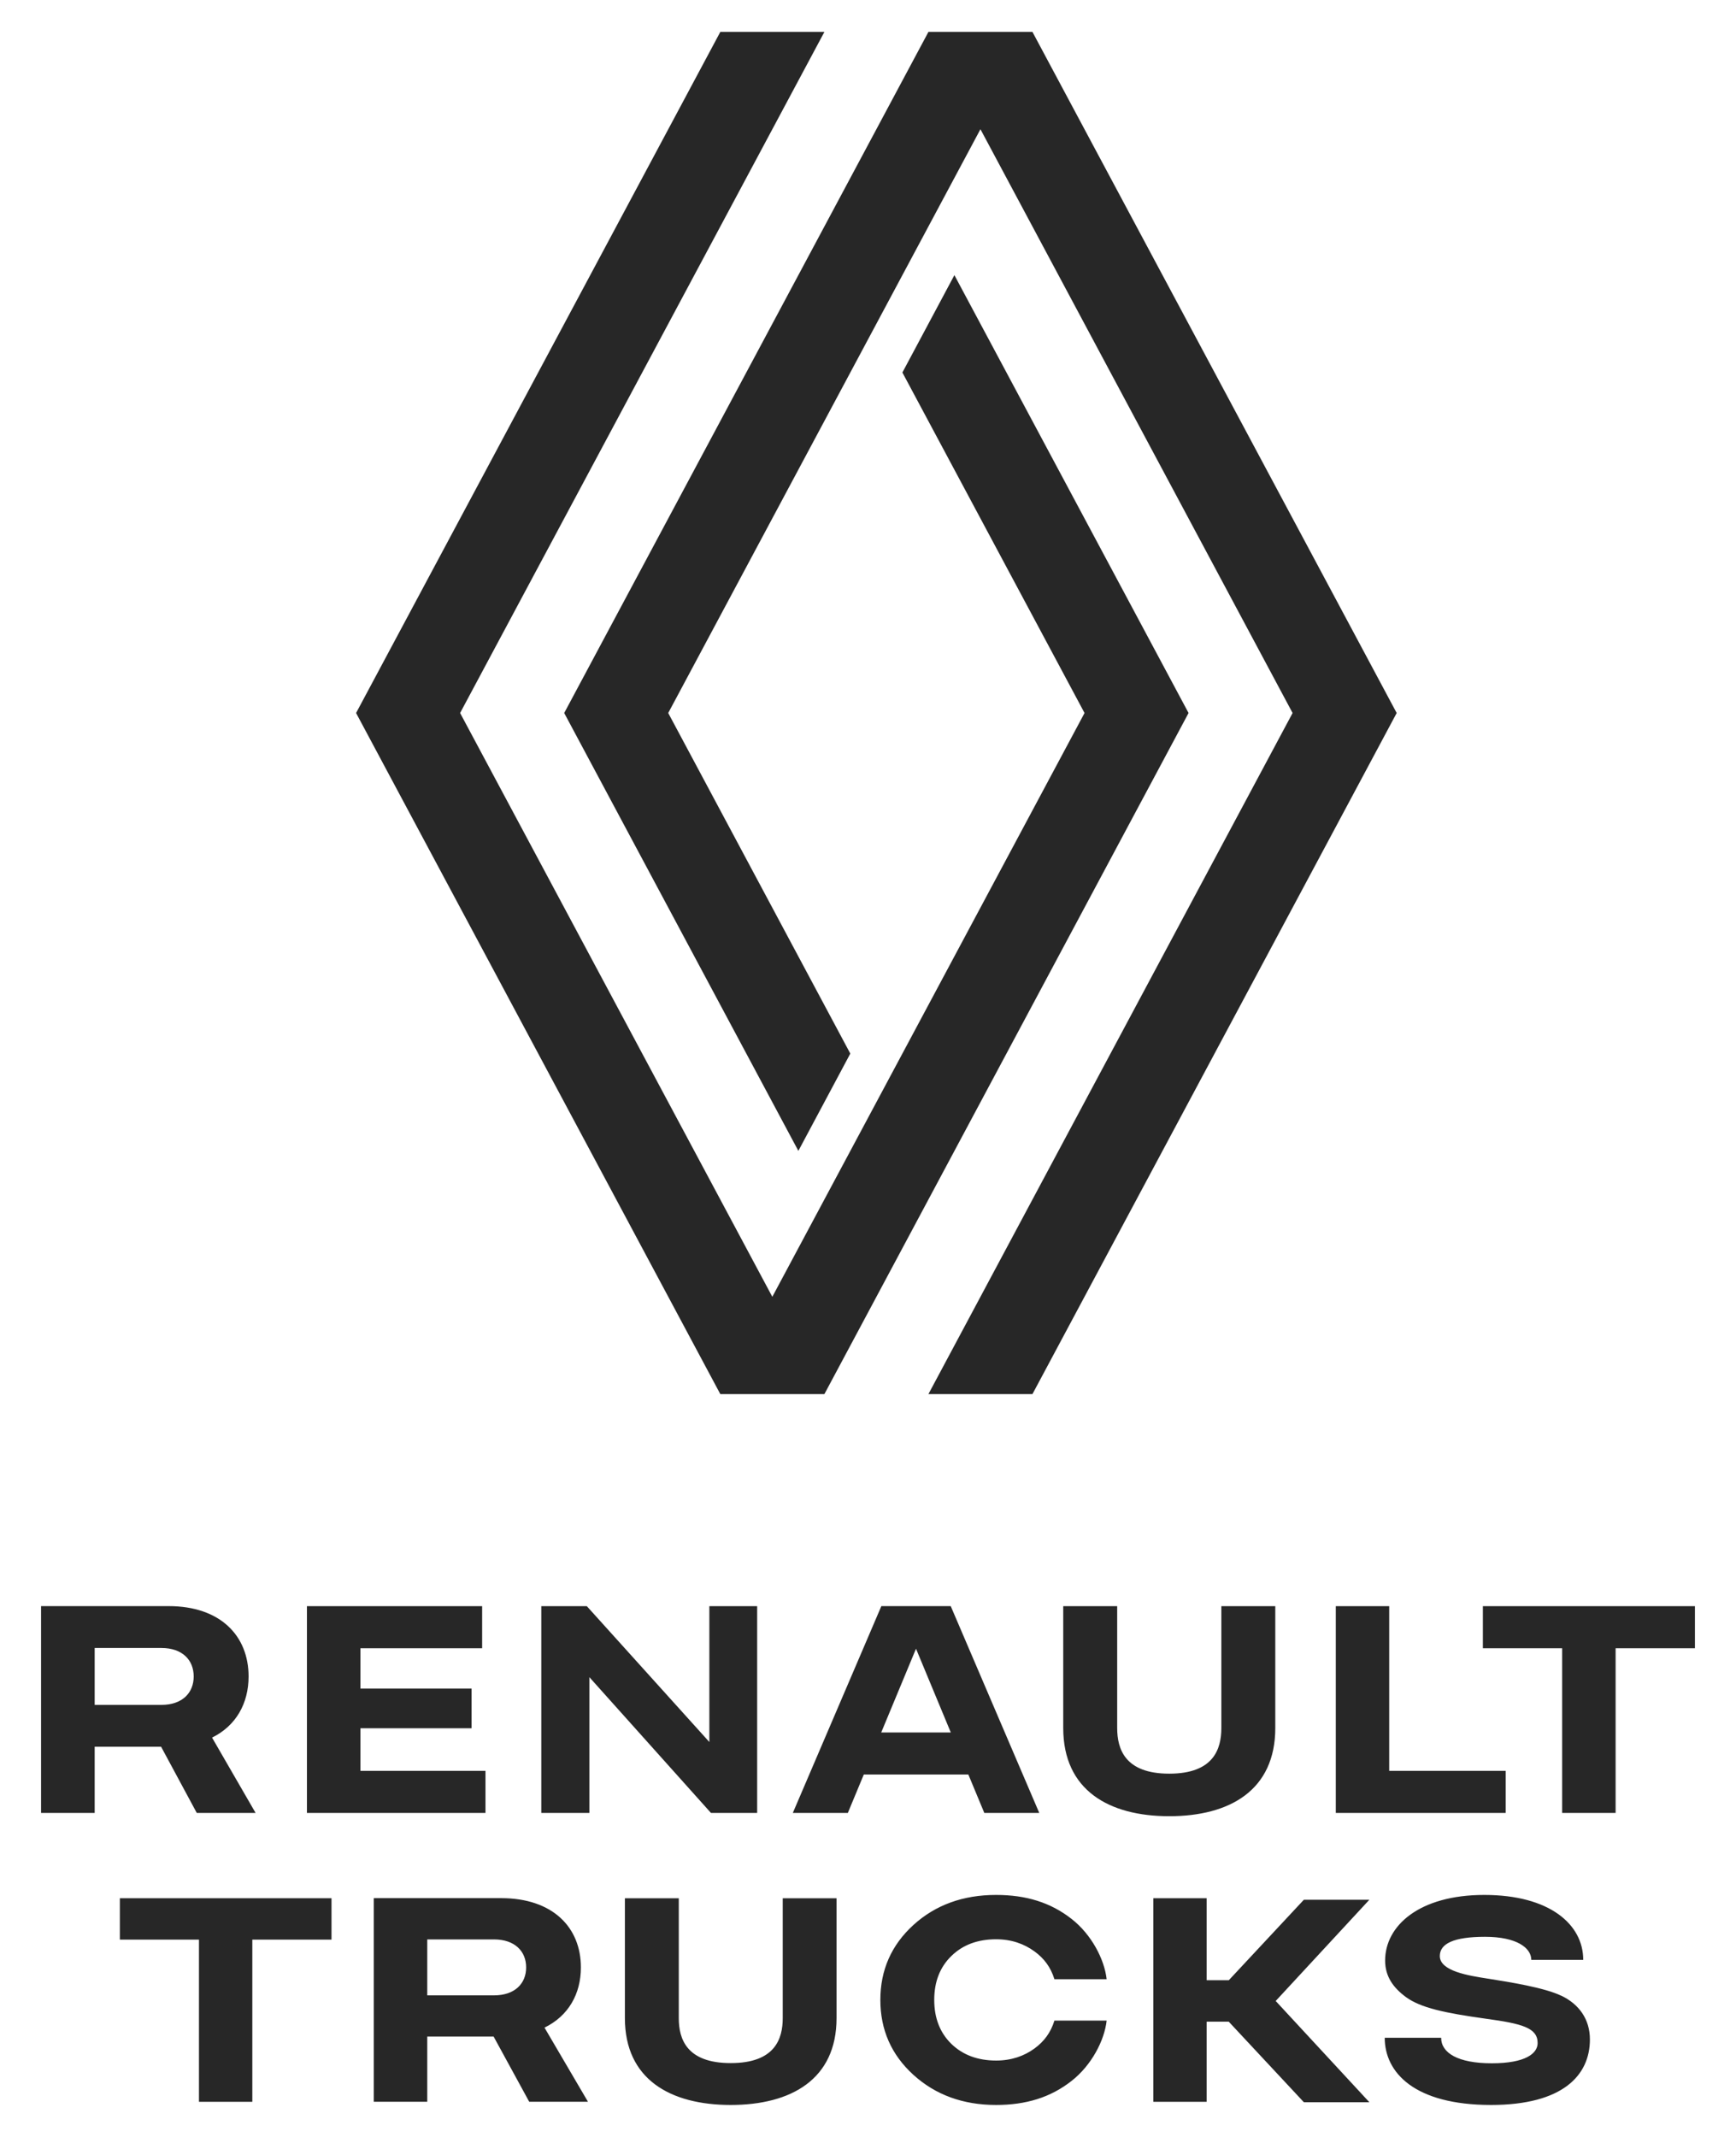 <svg width="26" height="32" viewBox="0 0 26 32" fill="none" xmlns="http://www.w3.org/2000/svg">
<g id="Group 4">
<g id="Group 3">
<path id="Vector" fill-rule="evenodd" clip-rule="evenodd" d="M1.795 29.045H2.98V31.474H3.779V29.045H4.965V28.425H1.795V29.045ZM10.944 30.894C11.608 30.894 11.723 30.53 11.723 30.22V28.426H12.529V30.22C12.529 31.138 11.848 31.521 10.944 31.521C10.041 31.521 9.359 31.138 9.359 30.22V28.426H10.166V30.22C10.166 30.53 10.281 30.894 10.944 30.894ZM7.397 29.88H6.399V29.042H7.397C7.711 29.042 7.88 29.22 7.88 29.461C7.88 29.703 7.711 29.88 7.397 29.88ZM8.7 29.461C8.7 28.864 8.281 28.424 7.505 28.424H5.598V31.473H6.399V30.497H7.393L7.926 31.473H8.806L8.155 30.363C8.512 30.189 8.7 29.86 8.7 29.461H8.7ZM18.404 29.653L19.528 28.448H20.509L19.106 29.964L20.509 31.48H19.528L18.403 30.274H18.072V31.474H17.273V28.425H18.072V29.653H18.404ZM23.384 29.886C23.133 29.765 22.629 29.684 22.288 29.63L22.287 29.63C21.998 29.585 21.564 29.518 21.564 29.291C21.564 29.108 21.766 29.003 22.242 29.003C22.718 29.003 22.934 29.171 22.934 29.348H23.712C23.712 28.817 23.209 28.376 22.23 28.376C21.252 28.376 20.745 28.84 20.745 29.358C20.745 29.599 20.868 29.766 21.056 29.905C21.277 30.067 21.638 30.144 22.257 30.23C22.796 30.304 23.029 30.365 23.029 30.594C23.029 30.747 22.853 30.897 22.342 30.897C21.832 30.897 21.584 30.74 21.584 30.515H20.739C20.739 31.036 21.184 31.521 22.331 31.521C23.407 31.521 23.812 31.076 23.812 30.54C23.812 30.235 23.646 30.01 23.384 29.885V29.886ZM15.494 29.222C15.338 29.108 15.148 29.04 14.919 29.04C14.643 29.04 14.42 29.123 14.249 29.29C14.078 29.456 13.992 29.675 13.992 29.948C13.992 30.22 14.078 30.44 14.249 30.607C14.42 30.772 14.643 30.856 14.919 30.856C15.147 30.856 15.338 30.789 15.494 30.675C15.636 30.571 15.736 30.439 15.792 30.258H16.574C16.542 30.553 16.349 30.926 16.05 31.16C15.733 31.41 15.364 31.521 14.918 31.521C14.423 31.521 14.01 31.37 13.68 31.07C13.35 30.77 13.185 30.396 13.185 29.948C13.185 29.501 13.35 29.127 13.68 28.826C14.01 28.526 14.423 28.376 14.918 28.376C15.364 28.376 15.733 28.487 16.05 28.736C16.349 28.97 16.542 29.343 16.574 29.638H15.792C15.736 29.457 15.636 29.325 15.494 29.222Z" fill="#272727"/>
<path id="Vector_2" fill-rule="evenodd" clip-rule="evenodd" d="M2.417 24.678H1.418V25.53H2.417C2.732 25.53 2.901 25.349 2.901 25.104C2.901 24.859 2.732 24.678 2.417 24.678ZM3.828 27.148H2.947L2.413 26.157H1.418V27.148H0.615V24.051H2.525C3.303 24.051 3.723 24.498 3.723 25.104C3.723 25.509 3.534 25.844 3.176 26.02L3.828 27.148ZM15.924 24.052V25.876C15.924 26.808 16.607 27.197 17.512 27.197C18.418 27.197 19.1 26.808 19.1 25.876V24.052H18.292V25.876C18.292 26.19 18.177 26.56 17.512 26.56C16.847 26.56 16.732 26.19 16.732 25.876V24.052H15.924ZM5.398 26.518H7.271V27.148H4.597V24.052H7.221V24.682H5.398V25.286H7.063V25.88H5.398V26.518ZM22.551 26.518H20.806V24.052H20.006V27.148H22.551V26.518ZM13.719 24.689L13.198 25.943H14.24L13.719 24.689ZM15.565 27.148H14.742L14.503 26.573H12.937L12.698 27.148H11.874L13.2 24.051H14.239L15.565 27.148ZM22.209 24.052V24.682H23.396V27.148H24.197V24.682H25.385V24.052H22.209ZM11.34 24.052V27.148H10.648L8.827 25.115V27.148H8.107V24.052H8.789L10.624 26.086V24.052H11.34Z" fill="#272727"/>
</g>
<path id="Vector_3" fill-rule="evenodd" clip-rule="evenodd" d="M10.788 0.478L5.333 10.677L10.788 20.876H12.347L17.801 10.677L14.294 4.12L13.515 5.578L16.243 10.677L11.567 19.419L6.891 10.677L12.347 0.478H10.788ZM13.905 0.478L8.45 10.677L11.957 17.234L12.735 15.777L10.008 10.677L14.684 1.935L19.359 10.677L13.905 20.876H15.463L20.918 10.677L15.463 0.478H13.905Z" fill="#272727"/>
</g>
</svg>
